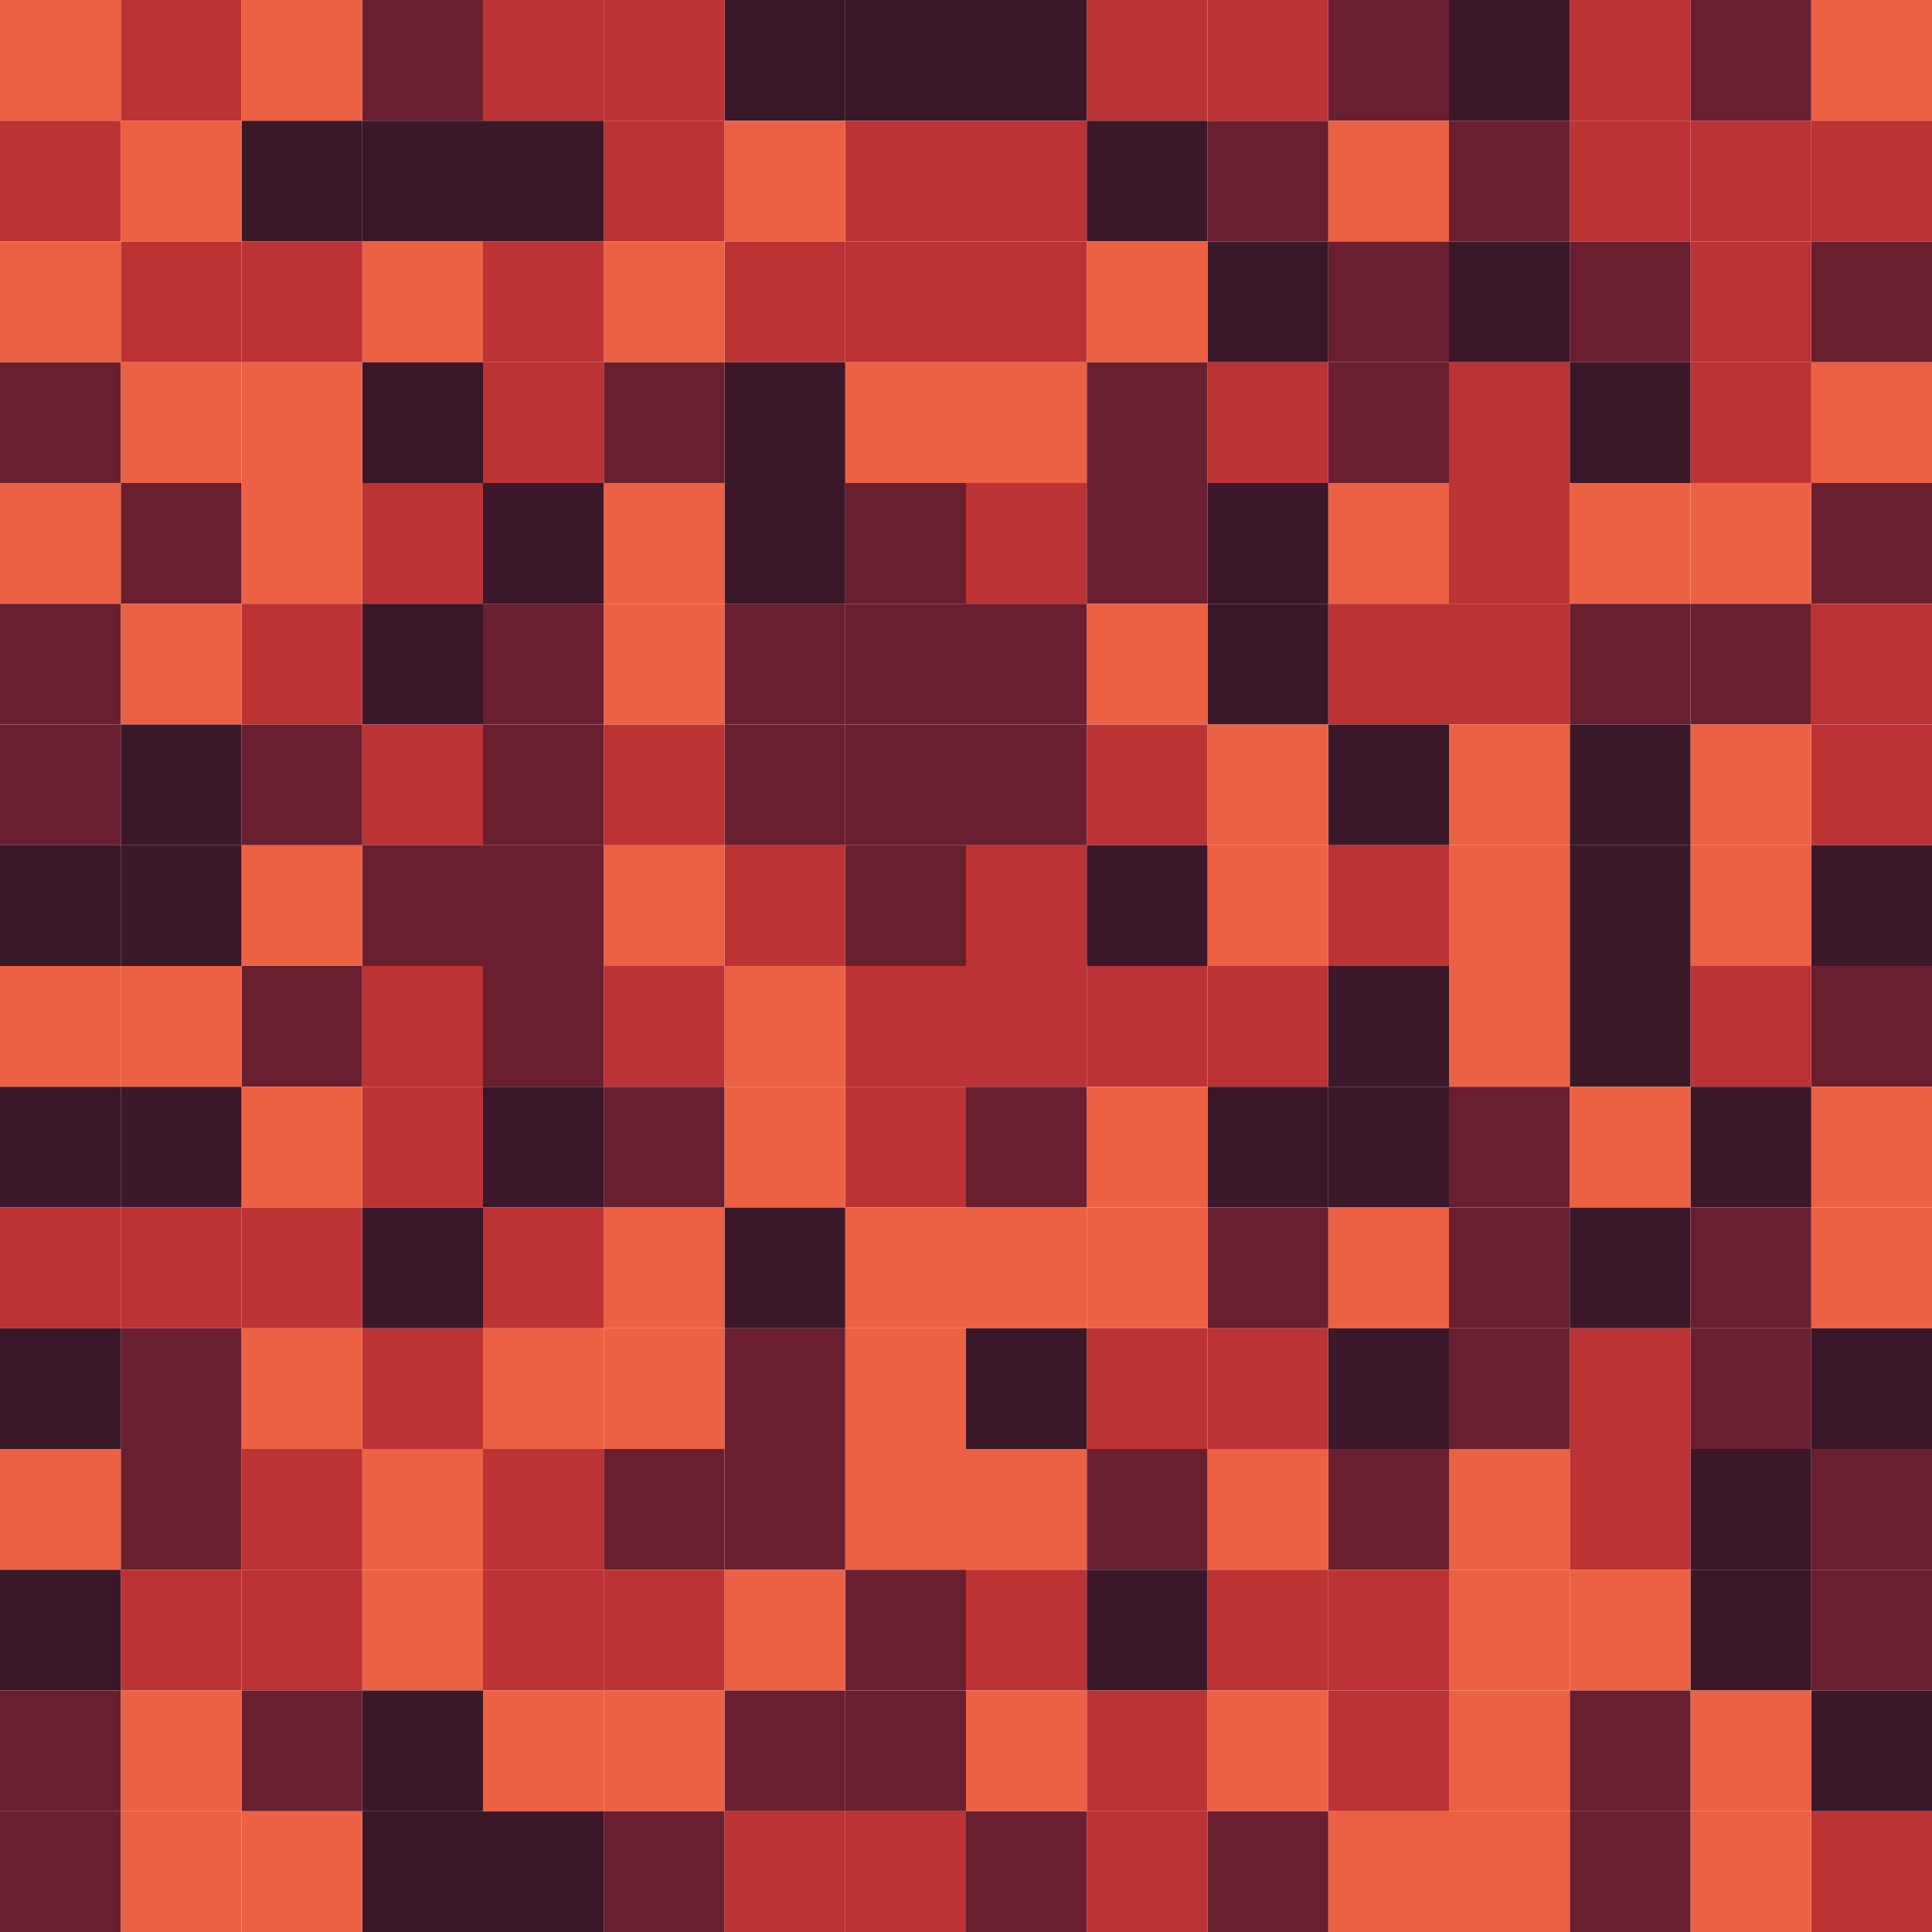 <svg id="Layer_1" data-name="Layer 1" xmlns="http://www.w3.org/2000/svg" viewBox="0 0 16 16"><defs><style>.cls-1{fill:#ec6143;}.cls-2{fill:#bb3334;}.cls-3{fill:#6a1f31;}.cls-4{fill:#3b1829;}</style></defs><rect class="cls-1" x="15" width="1" height="1" transform="translate(16 -15) rotate(90)"/><rect class="cls-2" x="15" y="1" width="1" height="1" transform="translate(17 -14) rotate(90)"/><rect class="cls-3" x="15" y="2" width="1" height="1" transform="translate(18 -13) rotate(90)"/><rect class="cls-1" x="15" y="3" width="1" height="1" transform="translate(19 -12) rotate(90)"/><rect class="cls-3" x="15" y="4" width="1" height="1" transform="translate(20 -11) rotate(90)"/><rect class="cls-2" x="15" y="5" width="1" height="1" transform="translate(21 -10) rotate(90)"/><rect class="cls-2" x="15" y="6" width="1" height="1" transform="translate(22 -9) rotate(90)"/><rect class="cls-4" x="15" y="7" width="1" height="1" transform="translate(23 -8) rotate(90)"/><rect class="cls-3" x="15" y="8" width="1" height="1" transform="translate(24 -7) rotate(90)"/><rect class="cls-1" x="15" y="9" width="1" height="1" transform="translate(25 -6) rotate(90)"/><rect class="cls-1" x="15" y="10" width="1" height="1" transform="translate(26 -5) rotate(90)"/><rect class="cls-4" x="15" y="11" width="1" height="1" transform="translate(27 -4) rotate(90)"/><rect class="cls-3" x="15" y="12" width="1" height="1" transform="translate(28 -3) rotate(90)"/><rect class="cls-3" x="15" y="13" width="1" height="1" transform="translate(29 -2) rotate(90)"/><rect class="cls-4" x="15" y="14" width="1" height="1" transform="translate(30 -1) rotate(90)"/><rect class="cls-2" x="15" y="15" width="1" height="1" transform="translate(31 0) rotate(90)"/><rect class="cls-3" x="14" width="1" height="1" transform="translate(15 -14) rotate(90)"/><rect class="cls-2" x="14" y="1" width="1" height="1" transform="translate(16 -13) rotate(90)"/><rect class="cls-2" x="14" y="2" width="1" height="1" transform="translate(17 -12) rotate(90)"/><rect class="cls-2" x="14" y="3" width="1" height="1" transform="translate(18 -11) rotate(90)"/><rect class="cls-1" x="14" y="4" width="1" height="1" transform="translate(19 -10) rotate(90)"/><rect class="cls-3" x="14" y="5" width="1" height="1" transform="translate(20 -9) rotate(90)"/><rect class="cls-1" x="14" y="6" width="1" height="1" transform="translate(21 -8) rotate(90)"/><rect class="cls-1" x="14" y="7" width="1" height="1" transform="translate(22 -7) rotate(90)"/><rect class="cls-2" x="14" y="8" width="1" height="1" transform="translate(23 -6) rotate(90)"/><rect class="cls-4" x="14" y="9" width="1" height="1" transform="translate(24 -5) rotate(90)"/><rect class="cls-3" x="14" y="10" width="1" height="1" transform="translate(25 -4) rotate(90)"/><rect class="cls-3" x="14" y="11" width="1" height="1" transform="translate(26 -3) rotate(90)"/><rect class="cls-4" x="14" y="12" width="1" height="1" transform="translate(27 -2) rotate(90)"/><rect class="cls-4" x="14" y="13" width="1" height="1" transform="translate(28 -1) rotate(90)"/><rect class="cls-1" x="14" y="14" width="1" height="1" transform="translate(29) rotate(90)"/><rect class="cls-1" x="14" y="15" width="1" height="1" transform="translate(30 1) rotate(90)"/><rect class="cls-2" x="13" width="1" height="1" transform="translate(14 -13) rotate(90)"/><rect class="cls-2" x="13" y="1" width="1" height="1" transform="translate(15 -12) rotate(90)"/><rect class="cls-3" x="13" y="2" width="1" height="1" transform="translate(16 -11) rotate(90)"/><rect class="cls-4" x="13" y="3" width="1" height="1" transform="translate(17 -10) rotate(90)"/><rect class="cls-1" x="13" y="4" width="1" height="1" transform="translate(18 -9) rotate(90)"/><rect class="cls-3" x="13" y="5" width="1" height="1" transform="translate(19 -8) rotate(90)"/><rect class="cls-4" x="13" y="6" width="1" height="1" transform="translate(20 -7) rotate(90)"/><rect class="cls-4" x="13" y="7" width="1" height="1" transform="translate(21 -6) rotate(90)"/><rect class="cls-4" x="13" y="8" width="1" height="1" transform="translate(22 -5) rotate(90)"/><rect class="cls-1" x="13" y="9" width="1" height="1" transform="translate(23 -4) rotate(90)"/><rect class="cls-4" x="13" y="10" width="1" height="1" transform="translate(24 -3) rotate(90)"/><rect class="cls-2" x="13" y="11" width="1" height="1" transform="translate(25 -2) rotate(90)"/><rect class="cls-2" x="13" y="12" width="1" height="1" transform="translate(26 -1) rotate(90)"/><rect class="cls-1" x="13" y="13" width="1" height="1" transform="translate(27) rotate(90)"/><rect class="cls-3" x="13" y="14" width="1" height="1" transform="translate(28 1) rotate(90)"/><rect class="cls-3" x="13" y="15" width="1" height="1" transform="translate(29 2) rotate(90)"/><rect class="cls-4" x="12" width="1" height="1" transform="translate(13 -12) rotate(90)"/><rect class="cls-3" x="12" y="1" width="1" height="1" transform="translate(14 -11) rotate(90)"/><rect class="cls-4" x="12" y="2" width="1" height="1" transform="translate(15 -10) rotate(90)"/><rect class="cls-2" x="12" y="3" width="1" height="1" transform="translate(16 -9) rotate(90)"/><rect class="cls-2" x="12" y="4" width="1" height="1" transform="translate(17 -8) rotate(90)"/><rect class="cls-2" x="12" y="5" width="1" height="1" transform="translate(18 -7) rotate(90)"/><rect class="cls-1" x="12" y="6" width="1" height="1" transform="translate(19 -6) rotate(90)"/><rect class="cls-1" x="12" y="7" width="1" height="1" transform="translate(20 -5) rotate(90)"/><rect class="cls-1" x="12" y="8" width="1" height="1" transform="translate(21 -4) rotate(90)"/><rect class="cls-3" x="12" y="9" width="1" height="1" transform="translate(22 -3) rotate(90)"/><rect class="cls-3" x="12" y="10" width="1" height="1" transform="translate(23 -2) rotate(90)"/><rect class="cls-3" x="12" y="11" width="1" height="1" transform="translate(24 -1) rotate(90)"/><rect class="cls-1" x="12" y="12" width="1" height="1" transform="translate(25) rotate(90)"/><rect class="cls-1" x="12" y="13" width="1" height="1" transform="translate(26 1) rotate(90)"/><rect class="cls-1" x="12" y="14" width="1" height="1" transform="translate(27 2) rotate(90)"/><rect class="cls-1" x="12" y="15" width="1" height="1" transform="translate(28 3) rotate(90)"/><rect class="cls-3" x="11" width="1" height="1" transform="translate(12 -11) rotate(90)"/><rect class="cls-1" x="11" y="1" width="1" height="1" transform="translate(13 -10) rotate(90)"/><rect class="cls-3" x="11" y="2" width="1" height="1" transform="translate(14 -9) rotate(90)"/><rect class="cls-3" x="11" y="3" width="1" height="1" transform="translate(15 -8) rotate(90)"/><rect class="cls-1" x="11" y="4" width="1" height="1" transform="translate(16 -7) rotate(90)"/><rect class="cls-2" x="11" y="5" width="1" height="1" transform="translate(17 -6) rotate(90)"/><rect class="cls-4" x="11" y="6" width="1" height="1" transform="translate(18 -5) rotate(90)"/><rect class="cls-2" x="11" y="7" width="1" height="1" transform="translate(19 -4) rotate(90)"/><rect class="cls-4" x="11" y="8" width="1" height="1" transform="translate(20 -3) rotate(90)"/><rect class="cls-4" x="11" y="9" width="1" height="1" transform="translate(21 -2) rotate(90)"/><rect class="cls-1" x="11" y="10" width="1" height="1" transform="translate(22 -1) rotate(90)"/><rect class="cls-4" x="11" y="11" width="1" height="1" transform="translate(23) rotate(90)"/><rect class="cls-3" x="11" y="12" width="1" height="1" transform="translate(24 1) rotate(90)"/><rect class="cls-2" x="11" y="13" width="1" height="1" transform="translate(25 2) rotate(90)"/><rect class="cls-2" x="11" y="14" width="1" height="1" transform="translate(26 3) rotate(90)"/><rect class="cls-1" x="11" y="15" width="1" height="1" transform="translate(27 4) rotate(90)"/><rect class="cls-2" x="10" width="1" height="1" transform="translate(11 -10) rotate(90)"/><rect class="cls-3" x="10" y="1" width="1" height="1" transform="translate(12 -9) rotate(90)"/><rect class="cls-4" x="10" y="2" width="1" height="1" transform="translate(13 -8) rotate(90)"/><rect class="cls-2" x="10" y="3" width="1" height="1" transform="translate(14 -7) rotate(90)"/><rect class="cls-4" x="10" y="4" width="1" height="1" transform="translate(15 -6) rotate(90)"/><rect class="cls-4" x="10" y="5" width="1" height="1" transform="translate(16 -5) rotate(90)"/><rect class="cls-1" x="10" y="6" width="1" height="1" transform="translate(17 -4) rotate(90)"/><rect class="cls-1" x="10" y="7" width="1" height="1" transform="translate(18 -3) rotate(90)"/><rect class="cls-2" x="10" y="8" width="1" height="1" transform="translate(19 -2) rotate(90)"/><rect class="cls-4" x="10" y="9" width="1" height="1" transform="translate(20 -1) rotate(90)"/><rect class="cls-3" x="10" y="10" width="1" height="1" transform="translate(21) rotate(90)"/><rect class="cls-2" x="10" y="11" width="1" height="1" transform="translate(22 1) rotate(90)"/><rect class="cls-1" x="10" y="12" width="1" height="1" transform="translate(23 2) rotate(90)"/><rect class="cls-2" x="10" y="13" width="1" height="1" transform="translate(24 3) rotate(90)"/><rect class="cls-1" x="10" y="14" width="1" height="1" transform="translate(25 4) rotate(90)"/><rect class="cls-3" x="10" y="15" width="1" height="1" transform="translate(26 5) rotate(90)"/><rect class="cls-2" x="9" width="1" height="1" transform="translate(10 -9) rotate(90)"/><rect class="cls-4" x="9" y="1" width="1" height="1" transform="translate(11 -8) rotate(90)"/><rect class="cls-1" x="9" y="2" width="1" height="1" transform="translate(12 -7) rotate(90)"/><rect class="cls-3" x="9" y="3" width="1" height="1" transform="translate(13 -6) rotate(90)"/><rect class="cls-3" x="9" y="4" width="1" height="1" transform="translate(14 -5) rotate(90)"/><rect class="cls-1" x="9" y="5" width="1" height="1" transform="translate(15 -4) rotate(90)"/><rect class="cls-2" x="9" y="6" width="1" height="1" transform="translate(16 -3) rotate(90)"/><rect class="cls-4" x="9" y="7" width="1" height="1" transform="translate(17 -2) rotate(90)"/><rect class="cls-2" x="9" y="8" width="1" height="1" transform="translate(18 -1) rotate(90)"/><rect class="cls-1" x="9" y="9" width="1" height="1" transform="translate(19) rotate(90)"/><rect class="cls-1" x="9" y="10" width="1" height="1" transform="translate(20 1) rotate(90)"/><rect class="cls-2" x="9" y="11" width="1" height="1" transform="translate(21 2) rotate(90)"/><rect class="cls-3" x="9" y="12" width="1" height="1" transform="translate(22 3) rotate(90)"/><rect class="cls-4" x="9" y="13" width="1" height="1" transform="translate(23 4) rotate(90)"/><rect class="cls-2" x="9" y="14" width="1" height="1" transform="translate(24 5) rotate(90)"/><rect class="cls-2" x="9" y="15" width="1" height="1" transform="translate(25 6) rotate(90)"/><rect class="cls-4" x="8" width="1" height="1" transform="translate(9 -8) rotate(90)"/><rect class="cls-2" x="8" y="1" width="1" height="1" transform="translate(10 -7) rotate(90)"/><rect class="cls-2" x="8" y="2" width="1" height="1" transform="translate(11 -6) rotate(90)"/><rect class="cls-1" x="8" y="3" width="1" height="1" transform="translate(12 -5) rotate(90)"/><rect class="cls-2" x="8" y="4" width="1" height="1" transform="translate(13 -4) rotate(90)"/><rect class="cls-3" x="8" y="5" width="1" height="1" transform="translate(14 -3) rotate(90)"/><rect class="cls-3" x="8" y="6" width="1" height="1" transform="translate(15 -2) rotate(90)"/><rect class="cls-2" x="8" y="7" width="1" height="1" transform="translate(16 -1) rotate(90)"/><rect class="cls-2" x="8" y="8" width="1" height="1" transform="translate(17) rotate(90)"/><rect class="cls-3" x="8" y="9" width="1" height="1" transform="translate(18 1) rotate(90)"/><rect class="cls-1" x="8" y="10" width="1" height="1" transform="translate(19 2) rotate(90)"/><rect class="cls-4" x="8" y="11" width="1" height="1" transform="translate(20 3) rotate(90)"/><rect class="cls-1" x="8" y="12" width="1" height="1" transform="translate(21 4) rotate(90)"/><rect class="cls-2" x="8" y="13" width="1" height="1" transform="translate(22 5) rotate(90)"/><rect class="cls-1" x="8" y="14" width="1" height="1" transform="translate(23 6) rotate(90)"/><rect class="cls-3" x="8" y="15" width="1" height="1" transform="translate(24 7) rotate(90)"/><rect class="cls-4" x="7" width="1" height="1" transform="translate(8 -7) rotate(90)"/><rect class="cls-2" x="7" y="1" width="1" height="1" transform="translate(9 -6) rotate(90)"/><rect class="cls-2" x="7" y="2" width="1" height="1" transform="translate(10 -5) rotate(90)"/><rect class="cls-1" x="7" y="3" width="1" height="1" transform="translate(11 -4) rotate(90)"/><rect class="cls-3" x="7" y="4" width="1" height="1" transform="translate(12 -3) rotate(90)"/><rect class="cls-3" x="7" y="5" width="1" height="1" transform="translate(13 -2) rotate(90)"/><rect class="cls-3" x="7" y="6" width="1" height="1" transform="translate(14 -1) rotate(90)"/><rect class="cls-3" x="7" y="7" width="1" height="1" transform="translate(15 0) rotate(90)"/><rect class="cls-2" x="7" y="8" width="1" height="1" transform="translate(16 1) rotate(90)"/><rect class="cls-2" x="7" y="9" width="1" height="1" transform="translate(17 2) rotate(90)"/><rect class="cls-1" x="7" y="10" width="1" height="1" transform="translate(18 3) rotate(90)"/><rect class="cls-1" x="7" y="11" width="1" height="1" transform="translate(19 4) rotate(90)"/><rect class="cls-1" x="7" y="12" width="1" height="1" transform="translate(20 5) rotate(90)"/><rect class="cls-3" x="7" y="13" width="1" height="1" transform="translate(21 6) rotate(90)"/><rect class="cls-3" x="7" y="14" width="1" height="1" transform="translate(22 7) rotate(90)"/><rect class="cls-2" x="7" y="15" width="1" height="1" transform="translate(23 8) rotate(90)"/><rect class="cls-4" x="6" width="1" height="1" transform="translate(7 -6) rotate(90)"/><rect class="cls-1" x="6" y="1" width="1" height="1" transform="translate(8 -5) rotate(90)"/><rect class="cls-2" x="6" y="2" width="1" height="1" transform="translate(9 -4) rotate(90)"/><rect class="cls-4" x="6" y="3" width="1" height="1" transform="translate(10 -3) rotate(90)"/><rect class="cls-4" x="6" y="4" width="1" height="1" transform="translate(11 -2) rotate(90)"/><rect class="cls-3" x="6" y="5" width="1" height="1" transform="translate(12 -1) rotate(90)"/><rect class="cls-3" x="6" y="6" width="1" height="1" transform="translate(13) rotate(90)"/><rect class="cls-2" x="6" y="7" width="1" height="1" transform="translate(14 1) rotate(90)"/><rect class="cls-1" x="6" y="8" width="1" height="1" transform="translate(15 2) rotate(90)"/><rect class="cls-1" x="6" y="9" width="1" height="1" transform="translate(16 3) rotate(90)"/><rect class="cls-4" x="6" y="10" width="1" height="1" transform="translate(17 4) rotate(90)"/><rect class="cls-3" x="6" y="11" width="1" height="1" transform="translate(18 5) rotate(90)"/><rect class="cls-3" x="6" y="12" width="1" height="1" transform="translate(19 6) rotate(90)"/><rect class="cls-1" x="6" y="13" width="1" height="1" transform="translate(20 7) rotate(90)"/><rect class="cls-3" x="6" y="14" width="1" height="1" transform="translate(21 8) rotate(90)"/><rect class="cls-2" x="6" y="15" width="1" height="1" transform="translate(22 9) rotate(90)"/><rect class="cls-2" x="5" width="1" height="1" transform="translate(6 -5) rotate(90)"/><rect class="cls-2" x="5" y="1" width="1" height="1" transform="translate(7 -4) rotate(90)"/><rect class="cls-1" x="5" y="2" width="1" height="1" transform="translate(8 -3) rotate(90)"/><rect class="cls-3" x="5" y="3" width="1" height="1" transform="translate(9 -2) rotate(90)"/><rect class="cls-1" x="5" y="4" width="1" height="1" transform="translate(10 -1) rotate(90)"/><rect class="cls-1" x="5" y="5" width="1" height="1" transform="translate(11) rotate(90)"/><rect class="cls-2" x="5" y="6" width="1" height="1" transform="translate(12 1) rotate(90)"/><rect class="cls-1" x="5" y="7" width="1" height="1" transform="translate(13 2) rotate(90)"/><rect class="cls-2" x="5" y="8" width="1" height="1" transform="translate(14 3) rotate(90)"/><rect class="cls-3" x="5" y="9" width="1" height="1" transform="translate(15 4) rotate(90)"/><rect class="cls-1" x="5" y="10" width="1" height="1" transform="translate(16 5) rotate(90)"/><rect class="cls-1" x="5" y="11" width="1" height="1" transform="translate(17 6) rotate(90)"/><rect class="cls-3" x="5" y="12" width="1" height="1" transform="translate(18 7) rotate(90)"/><rect class="cls-2" x="5" y="13" width="1" height="1" transform="translate(19 8) rotate(90)"/><rect class="cls-1" x="5" y="14" width="1" height="1" transform="translate(20 9) rotate(90)"/><rect class="cls-3" x="5" y="15" width="1" height="1" transform="translate(21 10) rotate(90)"/><rect class="cls-2" x="4" width="1" height="1" transform="translate(5 -4) rotate(90)"/><rect class="cls-4" x="4" y="1" width="1" height="1" transform="translate(6 -3) rotate(90)"/><rect class="cls-2" x="4" y="2" width="1" height="1" transform="translate(7 -2) rotate(90)"/><rect class="cls-2" x="4" y="3" width="1" height="1" transform="translate(8 -1) rotate(90)"/><rect class="cls-4" x="4" y="4" width="1" height="1" transform="translate(9) rotate(90)"/><rect class="cls-3" x="4" y="5" width="1" height="1" transform="translate(10 1) rotate(90)"/><rect class="cls-3" x="4" y="6" width="1" height="1" transform="translate(11 2) rotate(90)"/><rect class="cls-3" x="4" y="7" width="1" height="1" transform="translate(12 3) rotate(90)"/><rect class="cls-3" x="4" y="8" width="1" height="1" transform="translate(13 4) rotate(90)"/><rect class="cls-4" x="4" y="9" width="1" height="1" transform="translate(14 5) rotate(90)"/><rect class="cls-2" x="4" y="10" width="1" height="1" transform="translate(15 6) rotate(90)"/><rect class="cls-1" x="4" y="11" width="1" height="1" transform="translate(16 7) rotate(90)"/><rect class="cls-2" x="4" y="12" width="1" height="1" transform="translate(17 8) rotate(90)"/><rect class="cls-2" x="4" y="13" width="1" height="1" transform="translate(18 9) rotate(90)"/><rect class="cls-1" x="4" y="14" width="1" height="1" transform="translate(19 10) rotate(90)"/><rect class="cls-4" x="4" y="15" width="1" height="1" transform="translate(20 11) rotate(90)"/><rect class="cls-3" x="3" width="1" height="1" transform="translate(4 -3) rotate(90)"/><rect class="cls-4" x="3" y="1" width="1" height="1" transform="translate(5 -2) rotate(90)"/><rect class="cls-1" x="3" y="2" width="1" height="1" transform="translate(6 -1) rotate(90)"/><rect class="cls-4" x="3" y="3" width="1" height="1" transform="translate(7) rotate(90)"/><rect class="cls-2" x="3" y="4" width="1" height="1" transform="translate(8 1) rotate(90)"/><rect class="cls-4" x="3" y="5" width="1" height="1" transform="translate(9 2) rotate(90)"/><rect class="cls-2" x="3" y="6" width="1" height="1" transform="translate(10 3) rotate(90)"/><rect class="cls-3" x="3" y="7" width="1" height="1" transform="translate(11 4) rotate(90)"/><rect class="cls-2" x="3" y="8" width="1" height="1" transform="translate(12 5) rotate(90)"/><rect class="cls-2" x="3" y="9" width="1" height="1" transform="translate(13 6) rotate(90)"/><rect class="cls-4" x="3" y="10" width="1" height="1" transform="translate(14 7) rotate(90)"/><rect class="cls-2" x="3" y="11" width="1" height="1" transform="translate(15 8) rotate(90)"/><rect class="cls-1" x="3" y="12" width="1" height="1" transform="translate(16 9) rotate(90)"/><rect class="cls-1" x="3" y="13" width="1" height="1" transform="translate(17 10) rotate(90)"/><rect class="cls-4" x="3" y="14" width="1" height="1" transform="translate(18 11) rotate(90)"/><rect class="cls-4" x="3" y="15" width="1" height="1" transform="translate(19 12) rotate(90)"/><rect class="cls-1" x="2" width="1" height="1" transform="translate(3 -2) rotate(90)"/><rect class="cls-4" x="2" y="1" width="1" height="1" transform="translate(4 -1) rotate(90)"/><rect class="cls-2" x="2" y="2" width="1" height="1" transform="translate(5) rotate(90)"/><rect class="cls-1" x="2" y="3" width="1" height="1" transform="translate(6 1) rotate(90)"/><rect class="cls-1" x="2" y="4" width="1" height="1" transform="translate(7 2) rotate(90)"/><rect class="cls-2" x="2" y="5" width="1" height="1" transform="translate(8 3) rotate(90)"/><rect class="cls-3" x="2" y="6" width="1" height="1" transform="translate(9 4) rotate(90)"/><rect class="cls-1" x="2" y="7" width="1" height="1" transform="translate(10 5) rotate(90)"/><rect class="cls-3" x="2" y="8" width="1" height="1" transform="translate(11 6) rotate(90)"/><rect class="cls-1" x="2" y="9" width="1" height="1" transform="translate(12 7) rotate(90)"/><rect class="cls-2" x="2" y="10" width="1" height="1" transform="translate(13 8) rotate(90)"/><rect class="cls-1" x="2" y="11" width="1" height="1" transform="translate(14 9) rotate(90)"/><rect class="cls-2" x="2" y="12" width="1" height="1" transform="translate(15 10) rotate(90)"/><rect class="cls-2" x="2" y="13" width="1" height="1" transform="translate(16 11) rotate(90)"/><rect class="cls-3" x="2" y="14" width="1" height="1" transform="translate(17 12) rotate(90)"/><rect class="cls-1" x="2" y="15" width="1" height="1" transform="translate(18 13) rotate(90)"/><rect class="cls-2" x="1" width="1" height="1" transform="translate(2 -1) rotate(90)"/><rect class="cls-1" x="1" y="1" width="1" height="1" transform="translate(3) rotate(90)"/><rect class="cls-2" x="1" y="2" width="1" height="1" transform="translate(4 1) rotate(90)"/><rect class="cls-1" x="1" y="3" width="1" height="1" transform="translate(5 2) rotate(90)"/><rect class="cls-3" x="1" y="4" width="1" height="1" transform="translate(6 3) rotate(90)"/><rect class="cls-1" x="1" y="5" width="1" height="1" transform="translate(7 4) rotate(90)"/><rect class="cls-4" x="1" y="6" width="1" height="1" transform="translate(8 5) rotate(90)"/><rect class="cls-4" x="1" y="7" width="1" height="1" transform="translate(9 6) rotate(90)"/><rect class="cls-1" x="1" y="8" width="1" height="1" transform="translate(10 7) rotate(90)"/><rect class="cls-4" x="1" y="9" width="1" height="1" transform="translate(11 8) rotate(90)"/><rect class="cls-2" x="1" y="10" width="1" height="1" transform="translate(12 9) rotate(90)"/><rect class="cls-3" x="1" y="11" width="1" height="1" transform="translate(13 10) rotate(90)"/><rect class="cls-3" x="1" y="12" width="1" height="1" transform="translate(14 11) rotate(90)"/><rect class="cls-2" x="1" y="13" width="1" height="1" transform="translate(15 12) rotate(90)"/><rect class="cls-1" x="1" y="14" width="1" height="1" transform="translate(16 13) rotate(90)"/><rect class="cls-1" x="1" y="15" width="1" height="1" transform="translate(17 14) rotate(90)"/><rect class="cls-1" width="1" height="1" transform="translate(1) rotate(90)"/><rect class="cls-2" y="1" width="1" height="1" transform="translate(2 1) rotate(90)"/><rect class="cls-1" y="2" width="1" height="1" transform="translate(3 2) rotate(90)"/><rect class="cls-3" y="3" width="1" height="1" transform="translate(4 3) rotate(90)"/><rect class="cls-1" y="4" width="1" height="1" transform="translate(5 4) rotate(90)"/><rect class="cls-3" y="5" width="1" height="1" transform="translate(6 5) rotate(90)"/><rect class="cls-3" y="6" width="1" height="1" transform="translate(7 6) rotate(90)"/><rect class="cls-4" y="7" width="1" height="1" transform="translate(8 7) rotate(90)"/><rect class="cls-1" y="8" width="1" height="1" transform="translate(9 8) rotate(90)"/><rect class="cls-4" y="9" width="1" height="1" transform="translate(10 9) rotate(90)"/><rect class="cls-2" y="10" width="1" height="1" transform="translate(11 10) rotate(90)"/><rect class="cls-4" y="11" width="1" height="1" transform="translate(12 11) rotate(90)"/><rect class="cls-1" y="12" width="1" height="1" transform="translate(13 12) rotate(90)"/><rect class="cls-4" y="13" width="1" height="1" transform="translate(14 13) rotate(90)"/><rect class="cls-3" y="14" width="1" height="1" transform="translate(15 14) rotate(90)"/><rect class="cls-3" y="15" width="1" height="1" transform="translate(16 15) rotate(90)"/></svg>